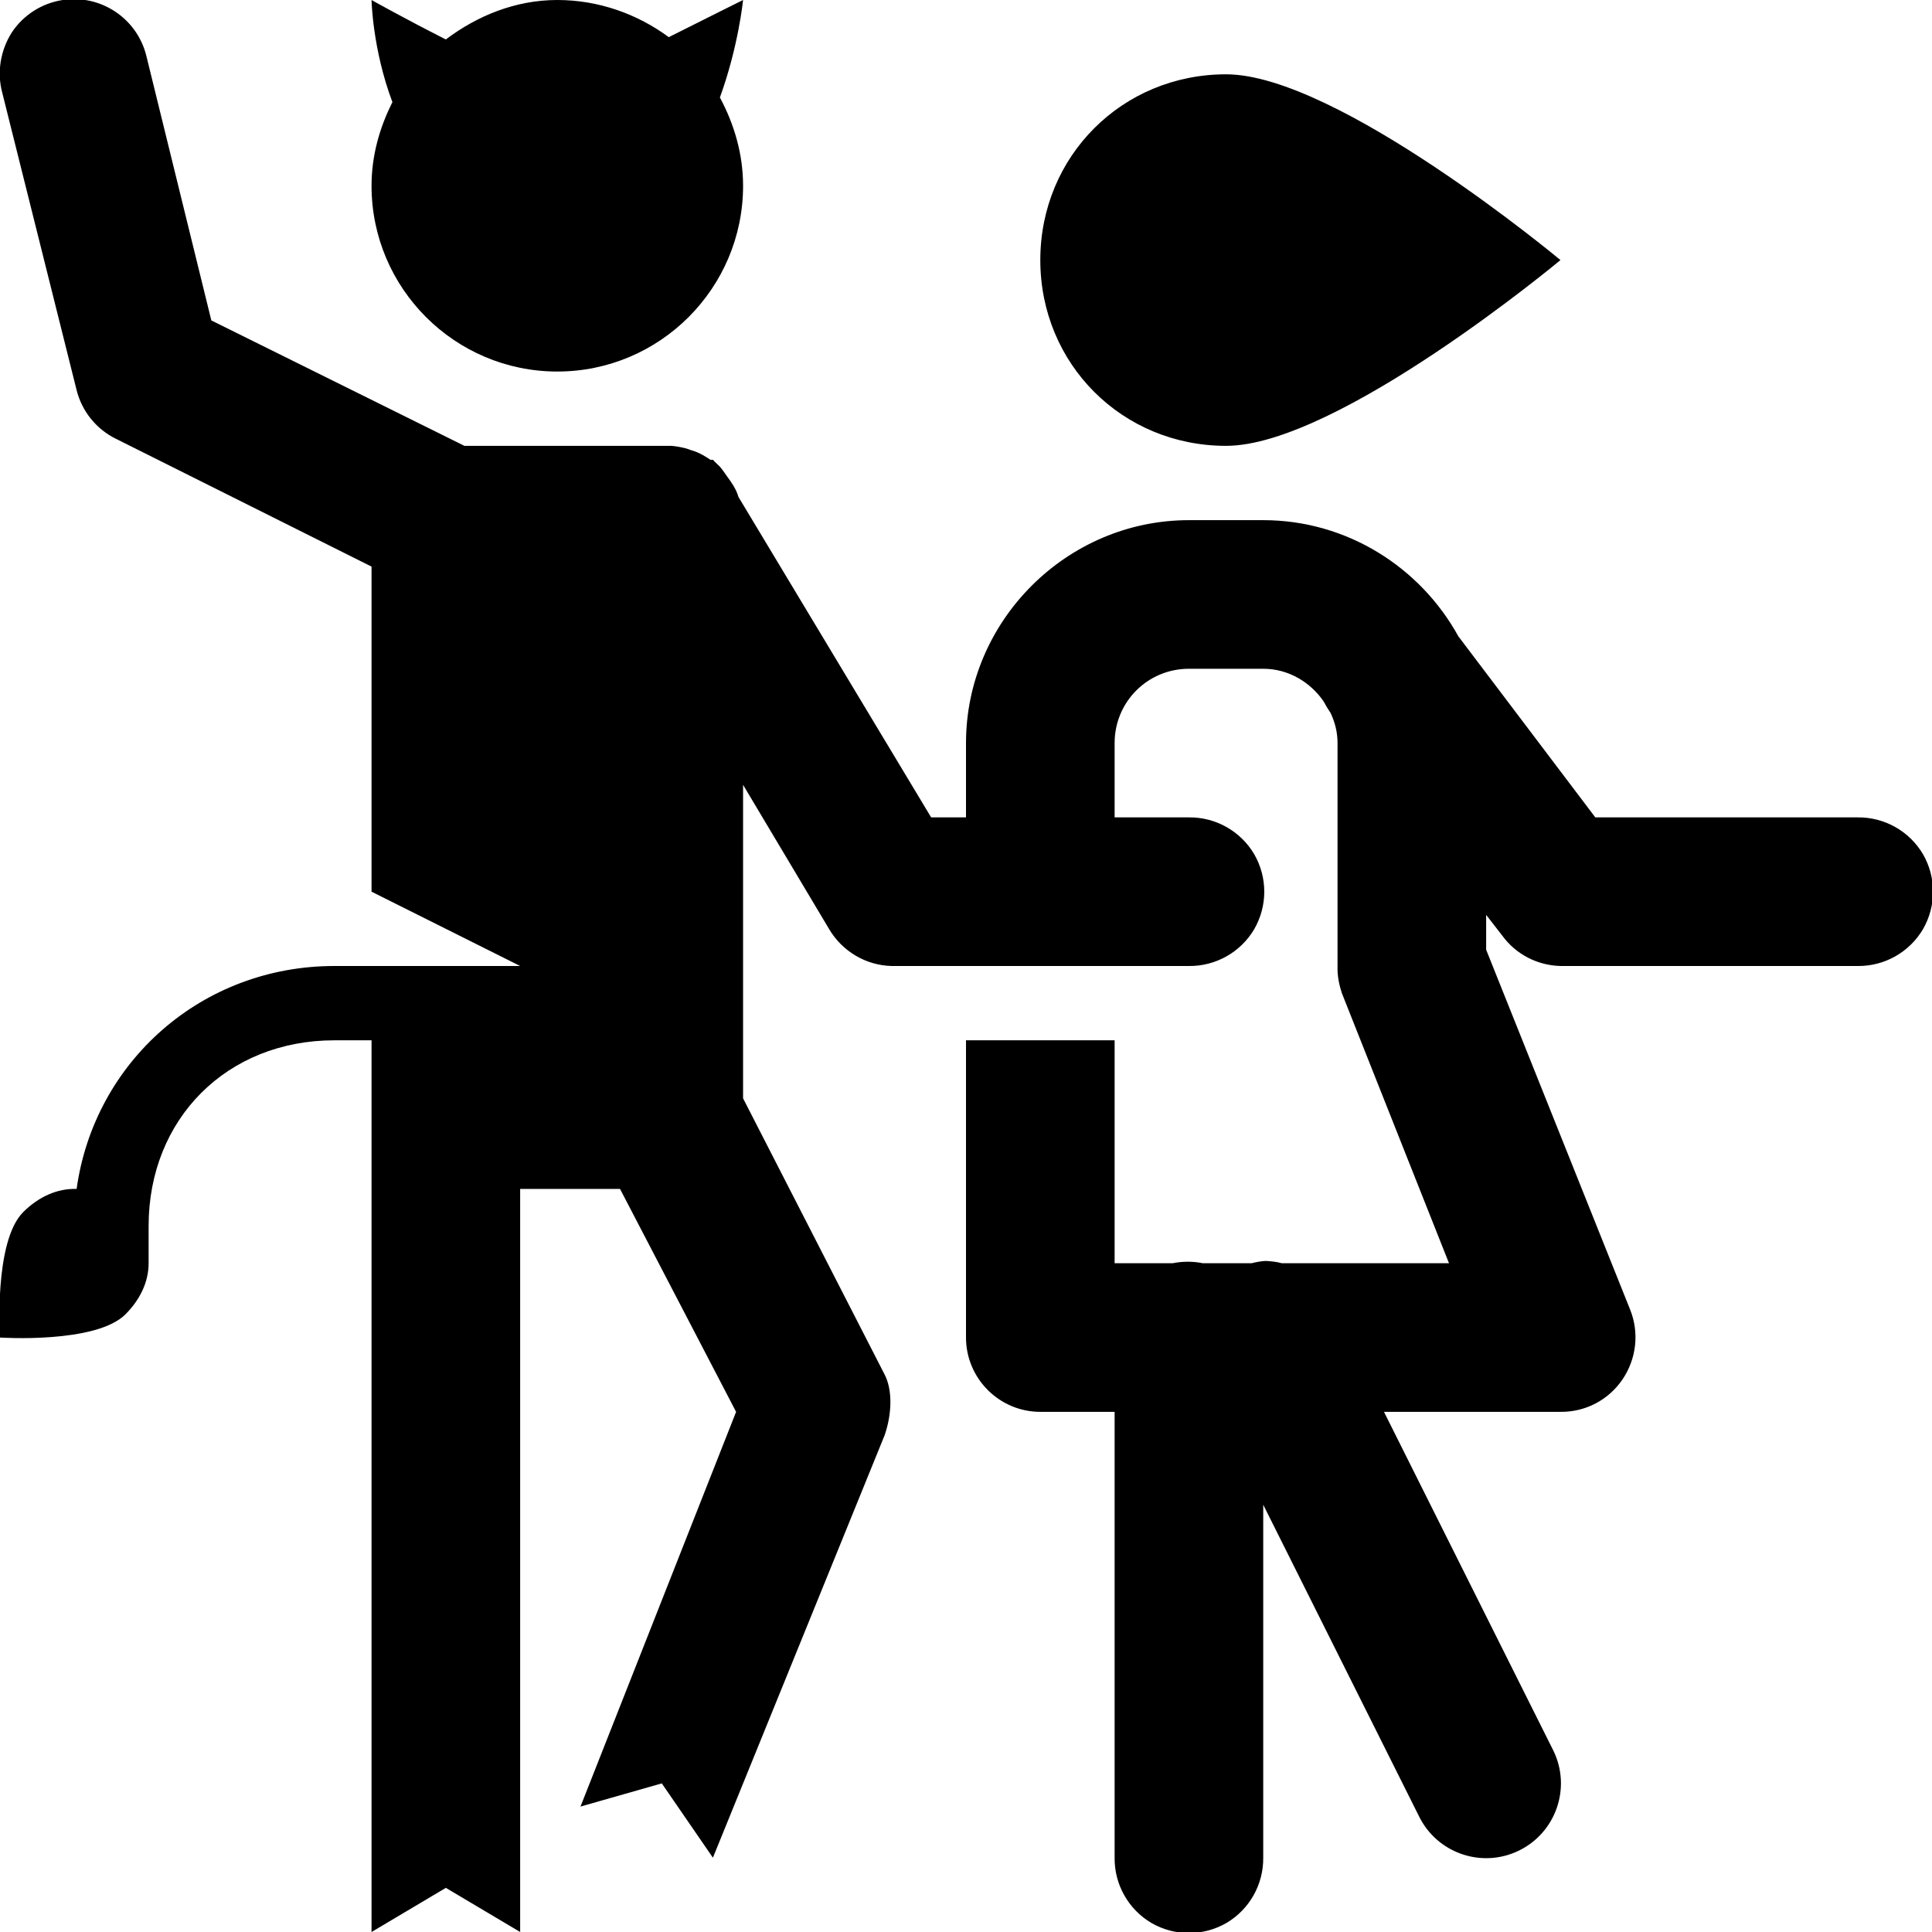<svg xmlns="http://www.w3.org/2000/svg" viewBox="0 0 26 26"><path d="M 0.844 0 C 0.562 0.043 0.312 0.203 0.156 0.441 C 0.004 0.684 -0.043 0.977 0.031 1.25 L 1.031 5.25 C 1.102 5.535 1.297 5.777 1.562 5.906 L 5 7.625 L 5 12 L 7 13 L 4.5 13 C 2.715 13 1.27 14.289 1.031 16 C 0.77 15.992 0.52 16.105 0.312 16.312 C -0.086 16.711 0 18 0 18 C 0 18 1.289 18.086 1.688 17.688 C 1.887 17.488 2 17.25 2 17 L 2 16.5 C 2 15.055 3.055 14 4.5 14 L 5 14 L 5 26 L 6 25.406 L 7 26 L 7 16 L 8.344 16 L 9.906 19 L 7.812 24.312 L 8.906 24 L 9.594 25 L 11.906 19.312 C 12.008 19.012 12.008 18.699 11.906 18.5 L 10 14.781 L 10 10.562 L 11.156 12.5 C 11.332 12.801 11.652 12.992 12 13 L 16 13 C 16.359 13.004 16.695 12.816 16.879 12.504 C 17.059 12.191 17.059 11.809 16.879 11.496 C 16.695 11.184 16.359 10.996 16 11 L 15 11 L 15 10 C 15 9.445 15.445 9 16 9 L 17 9 C 17.34 9 17.633 9.18 17.812 9.438 C 17.84 9.492 17.871 9.543 17.906 9.594 C 17.965 9.719 18 9.852 18 10 L 18 13 C 17.996 13.129 18.02 13.254 18.062 13.375 L 19.5 17 L 17.25 17 C 17.18 16.98 17.105 16.973 17.031 16.969 C 16.969 16.973 16.906 16.984 16.844 17 L 16.188 17 C 16.055 16.973 15.914 16.973 15.781 17 L 15 17 L 15 14 L 13 14 L 13 18 C 13 18.551 13.449 19 14 19 L 15 19 L 15 25 C 14.996 25.359 15.184 25.695 15.496 25.879 C 15.809 26.059 16.191 26.059 16.504 25.879 C 16.816 25.695 17.004 25.359 17 25 L 17 20.25 L 19.094 24.438 C 19.336 24.938 19.938 25.148 20.438 24.906 C 20.938 24.664 21.148 24.062 20.906 23.562 L 18.625 19 L 21 19 C 21.336 19.004 21.648 18.84 21.836 18.562 C 22.023 18.285 22.062 17.934 21.938 17.625 L 20 12.781 L 20 12.312 L 20.219 12.594 C 20.402 12.844 20.691 12.992 21 13 L 25 13 C 25.359 13.004 25.695 12.816 25.879 12.504 C 26.059 12.191 26.059 11.809 25.879 11.496 C 25.695 11.184 25.359 10.996 25 11 L 21.469 11 L 19.625 8.562 C 19.113 7.633 18.125 7 17 7 L 16 7 C 14.355 7 13 8.355 13 10 L 13 11 L 12.531 11 L 9.938 6.688 C 9.906 6.578 9.844 6.492 9.781 6.406 C 9.742 6.352 9.707 6.293 9.656 6.25 C 9.645 6.238 9.637 6.23 9.625 6.219 C 9.613 6.211 9.605 6.195 9.594 6.188 C 9.582 6.188 9.574 6.188 9.562 6.188 C 9.484 6.137 9.41 6.09 9.312 6.062 C 9.281 6.051 9.25 6.039 9.219 6.031 C 9.156 6.016 9.094 6.004 9.031 6 C 9.02 6 9.012 6 9 6 L 6.25 6 L 2.844 4.312 L 1.969 0.75 C 1.844 0.246 1.355 -0.078 0.844 0 Z M 5 0 C 5 0 5.012 0.66 5.281 1.375 C 5.109 1.715 5 2.094 5 2.5 C 5 3.879 6.121 5 7.5 5 C 8.879 5 10 3.879 10 2.5 C 10 2.07 9.879 1.668 9.688 1.312 C 9.938 0.625 10 0 10 0 C 10 0 9.559 0.219 9 0.5 C 8.582 0.191 8.059 0 7.5 0 C 6.934 0 6.418 0.215 6 0.531 C 5.43 0.242 5 0 5 0 Z M 16.5 1 C 15.102 1 14 2.102 14 3.5 C 14 4.898 15.102 6 16.5 6 C 18 6 21 3.5 21 3.5 C 21 3.5 18 1 16.5 1 Z"/></svg>